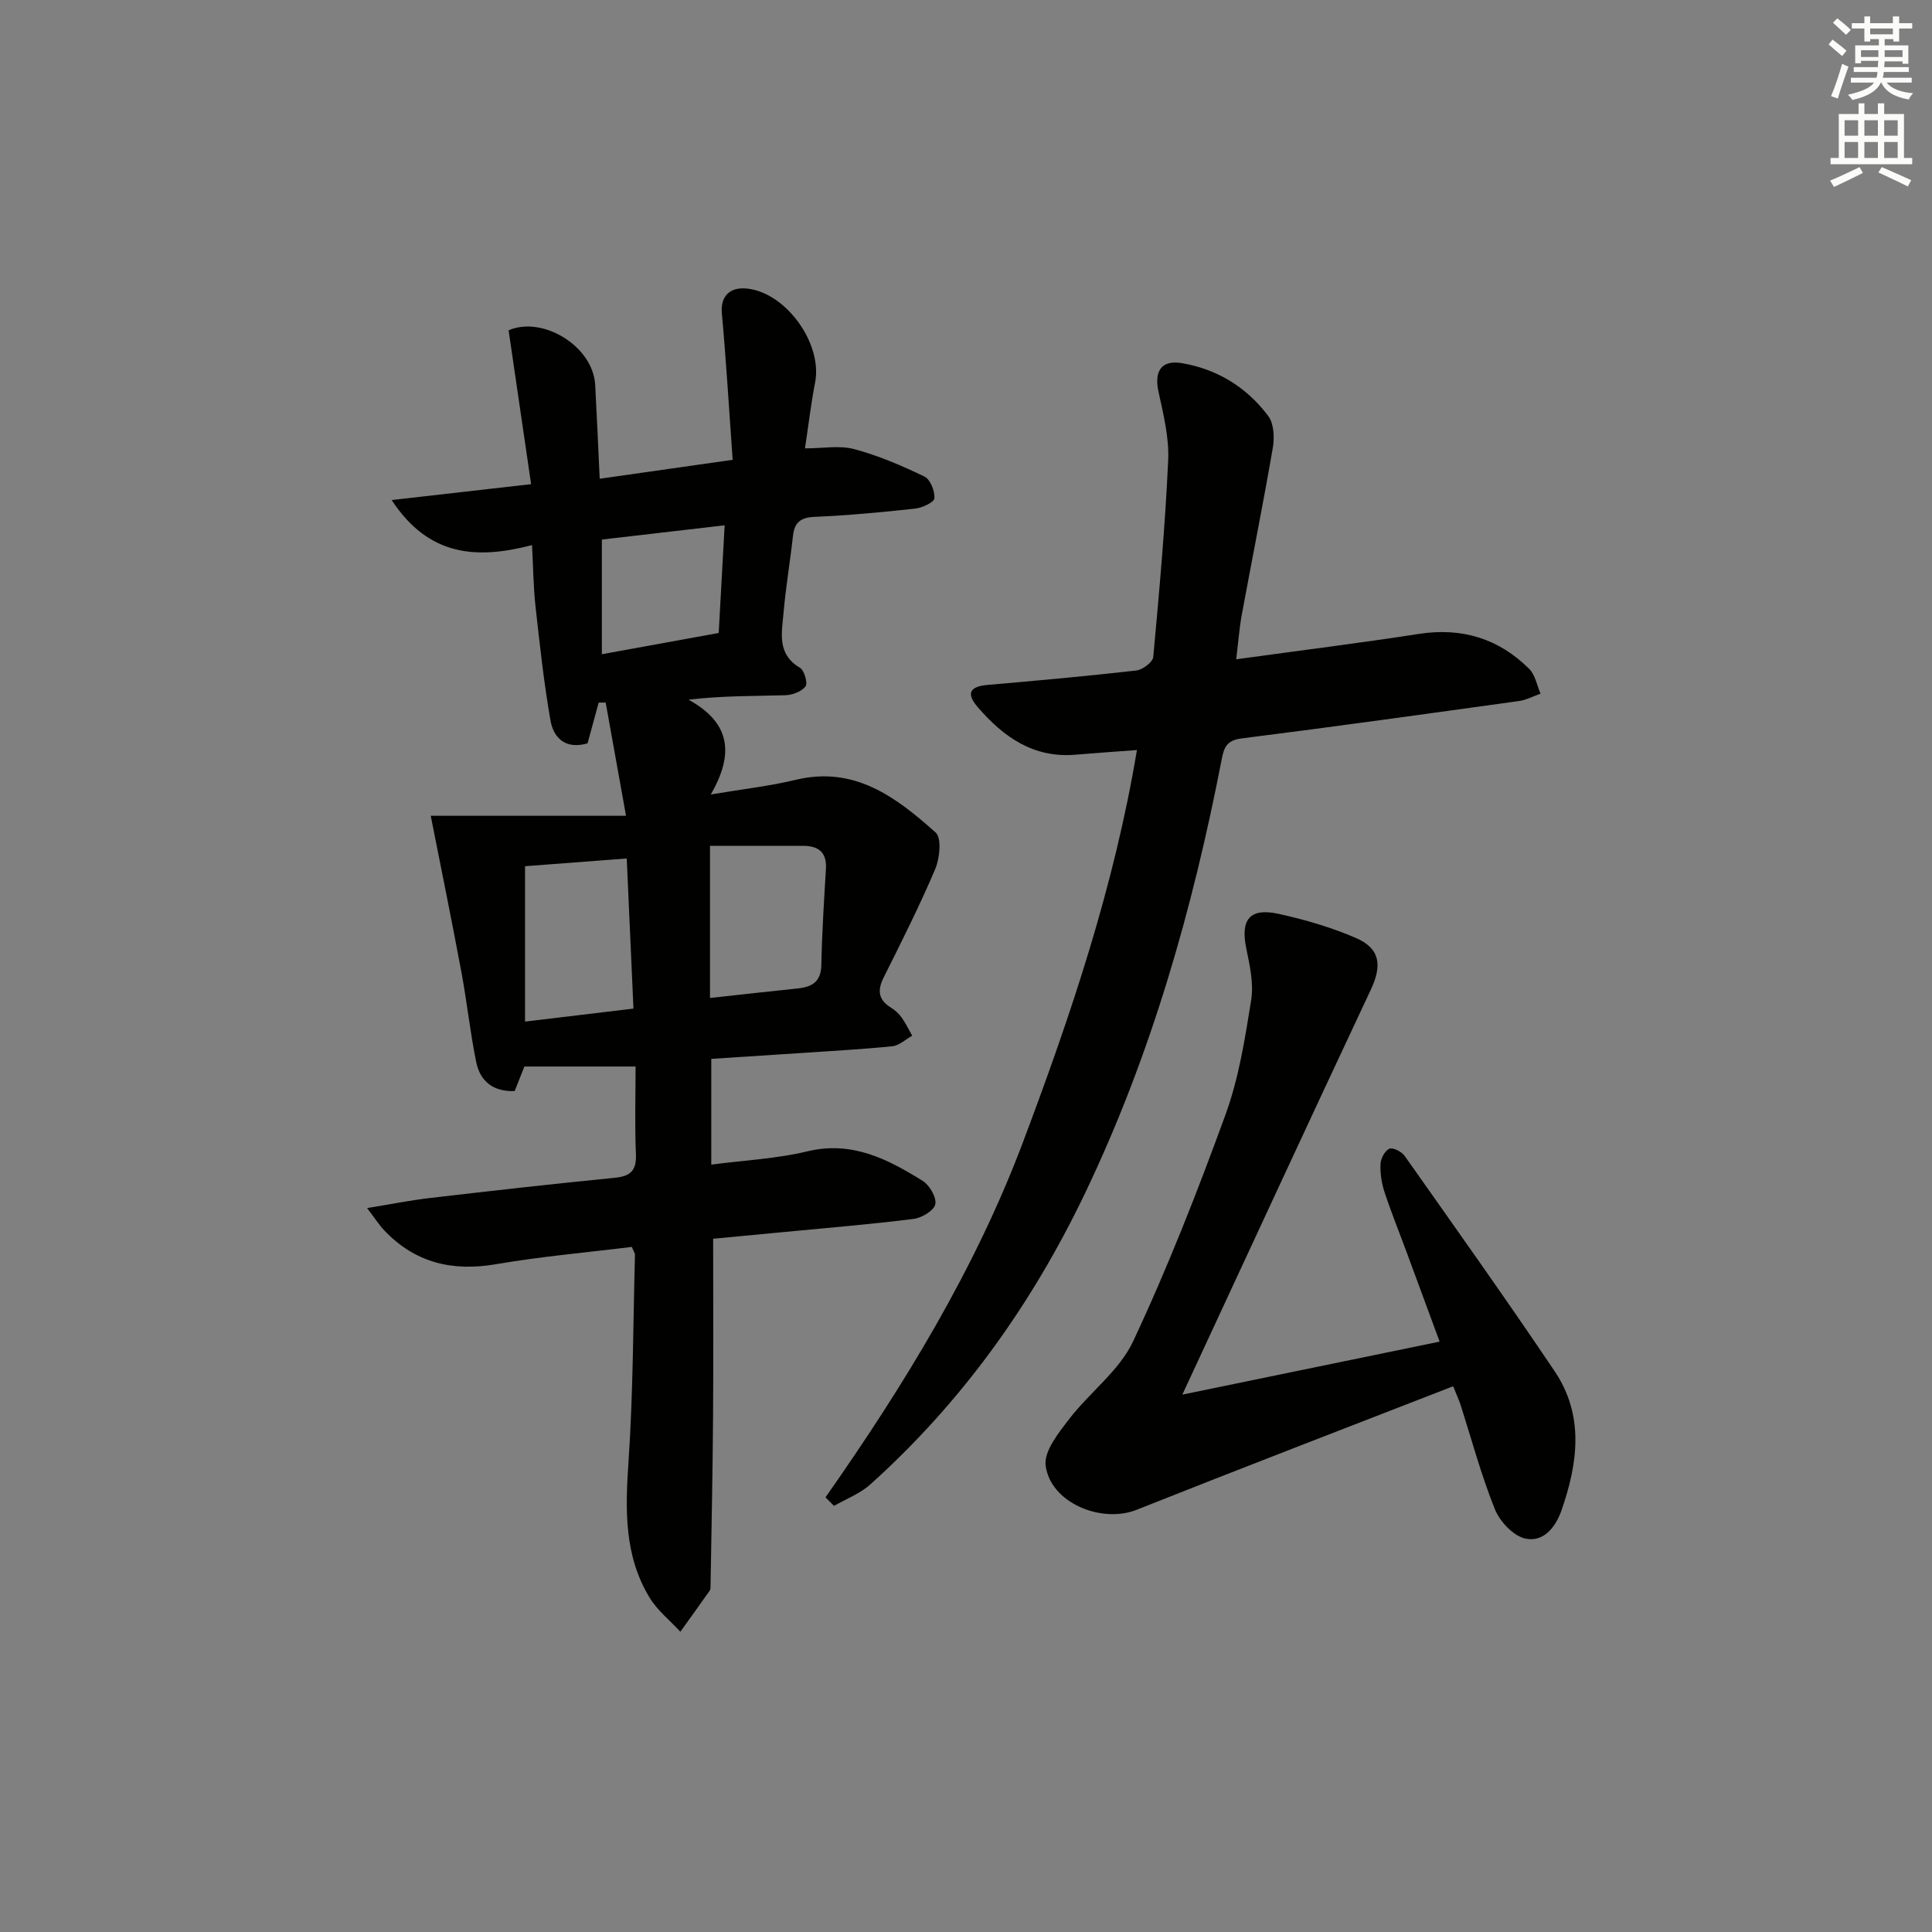 <svg enable-background="new 0 0 400 400" viewBox="0 0 400 400" xmlns="http://www.w3.org/2000/svg"><rect x="0" y="0" width="400" height="400" fill="#808080" stroke="none"/><g fill="#010100"><path d="m130.81 258.16c-9.34 1.16-18.77 1.97-28.05 3.57-9.09 1.57-16.81-.26-23.21-7-1.08-1.14-1.93-2.49-3.55-4.61 5.02-.82 9.01-1.62 13.04-2.09 12.71-1.48 25.42-2.92 38.15-4.17 3.31-.32 4.61-1.44 4.47-4.9-.26-6.11-.07-12.24-.07-18.15-8.12 0-15.56 0-23.02 0-.78 1.96-1.37 3.46-2.01 5.08-4.35.18-7.13-1.95-7.96-5.97-1.26-6.15-1.91-12.43-3.06-18.6-1.99-10.67-4.16-21.3-6.36-32.42h40.43c-1.58-8.81-2.9-16.12-4.21-23.44-.48 0-.96 0-1.45 0-.75 2.76-1.51 5.53-2.3 8.44-4.37 1.28-7.01-.91-7.68-4.74-1.37-7.82-2.22-15.73-3.1-23.63-.44-3.92-.46-7.89-.72-12.67-11.37 2.95-21.34 2.44-29.06-9.33 9.85-1.12 18.97-2.16 28.87-3.29-1.58-10.81-3.1-21.23-4.66-31.85 6.93-3.05 17.49 3.18 17.93 11.33.34 6.27.61 12.54.93 19.4 9.06-1.29 17.67-2.51 27.53-3.92-.74-10.39-1.34-20.4-2.24-30.37-.3-3.37 1.55-5.5 5.27-5.08 8.09.9 15.6 11.42 14.04 19.43-.85 4.38-1.37 8.83-2.1 13.65 3.72 0 7.14-.66 10.18.15 5.01 1.34 9.86 3.42 14.55 5.68 1.21.58 2.18 3 2.07 4.5-.06.83-2.51 1.98-3.98 2.14-6.93.76-13.88 1.41-20.84 1.71-2.95.13-4.17 1.19-4.47 3.98-.58 5.28-1.48 10.54-1.94 15.83-.36 4.15-1.44 8.6 3.4 11.44.9.53 1.64 3.18 1.14 3.85-.82 1.08-2.72 1.79-4.19 1.83-6.44.19-12.89.08-20.03.92 8.62 4.75 9.54 11.08 4.61 19.63 6.69-1.13 12.23-1.74 17.61-3.04 12.2-2.93 20.82 3.65 28.95 10.92 1.27 1.13.85 5.33-.09 7.55-3.23 7.62-6.97 15.03-10.67 22.44-1.36 2.71-1.11 4.67 1.55 6.29.84.51 1.61 1.24 2.18 2.04.83 1.17 1.46 2.48 2.17 3.74-1.37.76-2.7 2.05-4.13 2.19-6.61.66-13.26 1.01-19.89 1.46-5.78.39-11.56.76-17.58 1.15v21.89c6.86-.9 13.53-1.21 19.91-2.75 9.23-2.22 16.6 1.61 23.85 6.11 1.43.89 2.91 3.42 2.62 4.85-.25 1.29-2.8 2.82-4.48 3.03-8.89 1.12-17.83 1.85-26.76 2.71-4.93.48-9.86.94-14.75 1.4 0 12.5.07 24.77-.02 37.03-.08 11.61-.33 23.22-.52 34.83-.01.33.01.73-.16.98-2.01 2.85-4.06 5.69-6.09 8.52-2.15-2.34-4.76-4.4-6.37-7.06-5.28-8.68-5.04-18.21-4.37-28.03.97-14.25.96-28.56 1.34-42.85.02-.46-.32-.91-.65-1.73zm16.19-83.04v31.5c6.29-.69 12.21-1.36 18.13-1.97 2.98-.31 4.85-1.36 4.92-4.85.13-6.63.55-13.25.95-19.87.21-3.5-1.54-4.81-4.76-4.81-6.12.01-12.24 0-19.24 0zm-38.3 36.39c7.98-.96 14.98-1.8 22.45-2.69-.47-10.6-.92-20.63-1.39-31.08-7.48.57-14.36 1.09-21.06 1.6zm40.1-80.46c.43-7.73.82-14.75 1.23-22.29-9.19 1.07-17.48 2.03-25.42 2.95v23.74c8.43-1.53 16.3-2.97 24.19-4.4z"/><path d="m255.94 136.5c13.21-1.82 25.56-3.36 37.86-5.26 8.9-1.37 16.49.97 22.8 7.24 1.25 1.24 1.59 3.39 2.35 5.13-1.49.53-2.94 1.32-4.47 1.53-19.08 2.65-38.15 5.31-57.26 7.72-2.96.37-3.72 1.48-4.25 4.2-6.02 31.08-14.6 61.33-28.35 90.04-11.02 22.99-25.51 43.23-44.45 60.25-2.12 1.9-4.98 2.98-7.49 4.43-.59-.59-1.18-1.18-1.77-1.77 16.23-23.15 30.95-47.13 40.92-73.63 9.88-26.25 18.84-52.79 23.56-81.09-4.53.34-8.62.61-12.69.96-8.71.75-14.91-3.64-20.24-9.81-2.48-2.87-1.73-4.31 2.04-4.64 10.26-.89 20.52-1.81 30.76-2.98 1.31-.15 3.41-1.73 3.51-2.8 1.25-13.57 2.47-27.15 3.09-40.75.21-4.7-1-9.52-2.01-14.19-.92-4.24.6-6.62 4.87-5.89 7.34 1.25 13.43 5.02 17.86 10.95 1.17 1.57 1.31 4.42.95 6.52-1.99 11.58-4.31 23.1-6.44 34.66-.5 2.73-.7 5.52-1.15 9.18z"/><path d="m244.79 288.74c18.65-3.84 35.64-7.34 53.27-10.97-2.24-6.07-4.5-12.22-6.77-18.35-1.55-4.2-3.24-8.36-4.64-12.61-.61-1.85-.91-3.89-.83-5.83.05-1.13.91-2.76 1.84-3.15.74-.31 2.54.61 3.16 1.49 10.44 14.8 20.95 29.56 31.06 44.59 6.12 9.1 4.84 18.92 1.43 28.74-1.31 3.76-3.86 6.66-7.47 5.9-2.49-.52-5.32-3.52-6.34-6.08-2.84-7.05-4.81-14.45-7.14-21.71-.29-.9-.7-1.76-1.5-3.75-22.02 8.57-43.82 16.94-65.52 25.57-7.28 2.9-17.83-1.41-18.85-9.14-.39-2.98 2.67-6.78 4.88-9.65 4.23-5.52 10.37-9.99 13.22-16.06 7.18-15.29 13.35-31.08 19.14-46.96 2.75-7.55 4.03-15.71 5.31-23.7.55-3.43-.28-7.19-1.01-10.69-1.24-5.97.69-8.49 6.67-7.18 5.46 1.2 10.93 2.79 16.05 5.01 5.04 2.18 5.4 5.71 3.07 10.68-12.92 27.48-25.65 55.05-39.03 83.85z"/></g><path d="m378.6 9.2.8-1c.9.7 1.9 1.4 2.9 2.3l-.9 1.1c-1.1-.9-2-1.7-2.8-2.4zm.5 10.7c.9-2.1 1.6-4.3 2.3-6.7.4.2.8.4 1.3.6-.7 2.1-1.5 4.2-2.2 6.6zm.4-15.2.9-.9c1 .8 2 1.6 2.8 2.4l-1 1c-1-.9-1.9-1.8-2.7-2.5zm12.5-1.3h1.2v1.4h2.7v1.1h-2.7v2.7h-1.2v-.5h-1.8v1.3h4.9v3.8h-1.2v-.5h-3.7c0 .4-.1.9-.1 1.2h5.1v1h-5.2c0 .5-.1.9-.2 1.2h6v1h-5.2c1.1 1.3 2.9 2 5.5 2.2-.4.4-.7.8-.9 1.3-2.9-.5-4.8-1.6-5.7-3.5h-.1c-.8 1.7-2.7 2.9-5.9 3.6-.2-.4-.6-.8-.9-1.1 2.8-.6 4.6-1.4 5.4-2.5h-4.8v-1h5.3c.1-.3.2-.7.2-1.2h-4.9v-1h5c0-.4 0-.8.1-1.3h-3.6v.5h-1.2v-3.7h4.9v-1.3h-1.8v.5h-1.2v-2.7h-2.6v-1.1h2.6v-1.4h1.2v1.4h4.7v-1.4zm-6.7 8.4h3.6c0-.4 0-.9 0-1.4h-3.6zm1.9-4.7h4.7v-1.2h-4.7zm6.7 3.3h-3.7v1.4h3.7z" fill="#fbfcfa"/><path d="m384.7 21.4h1.3v2.2h2.8v-2.2h1.3v2.2h4.1v9.1h1.7v1.3h-16.9v-1.3h1.7v-9.1h4.1v-2.2zm.3 13.2.7 1.2c-1.8.9-3.8 1.9-6 2.9-.2-.4-.5-.8-.8-1.3 2.4-1 4.4-2 6.1-2.8zm-3.1-6.5h2.8v-3.2h-2.8zm0 4.6h2.8v-3.3h-2.8zm4.1-4.6h2.8v-3.2h-2.8zm0 4.6h2.8v-3.3h-2.8v3.2zm3.6 1.9c2.1.9 4.1 1.8 6.1 2.7l-.7 1.3c-2.2-1.1-4.2-2-6.1-2.9zm3.3-9.7h-2.8v3.2h2.8zm-2.8 7.8h2.8v-3.3h-2.8z" fill="#fbfcfa"/></svg>